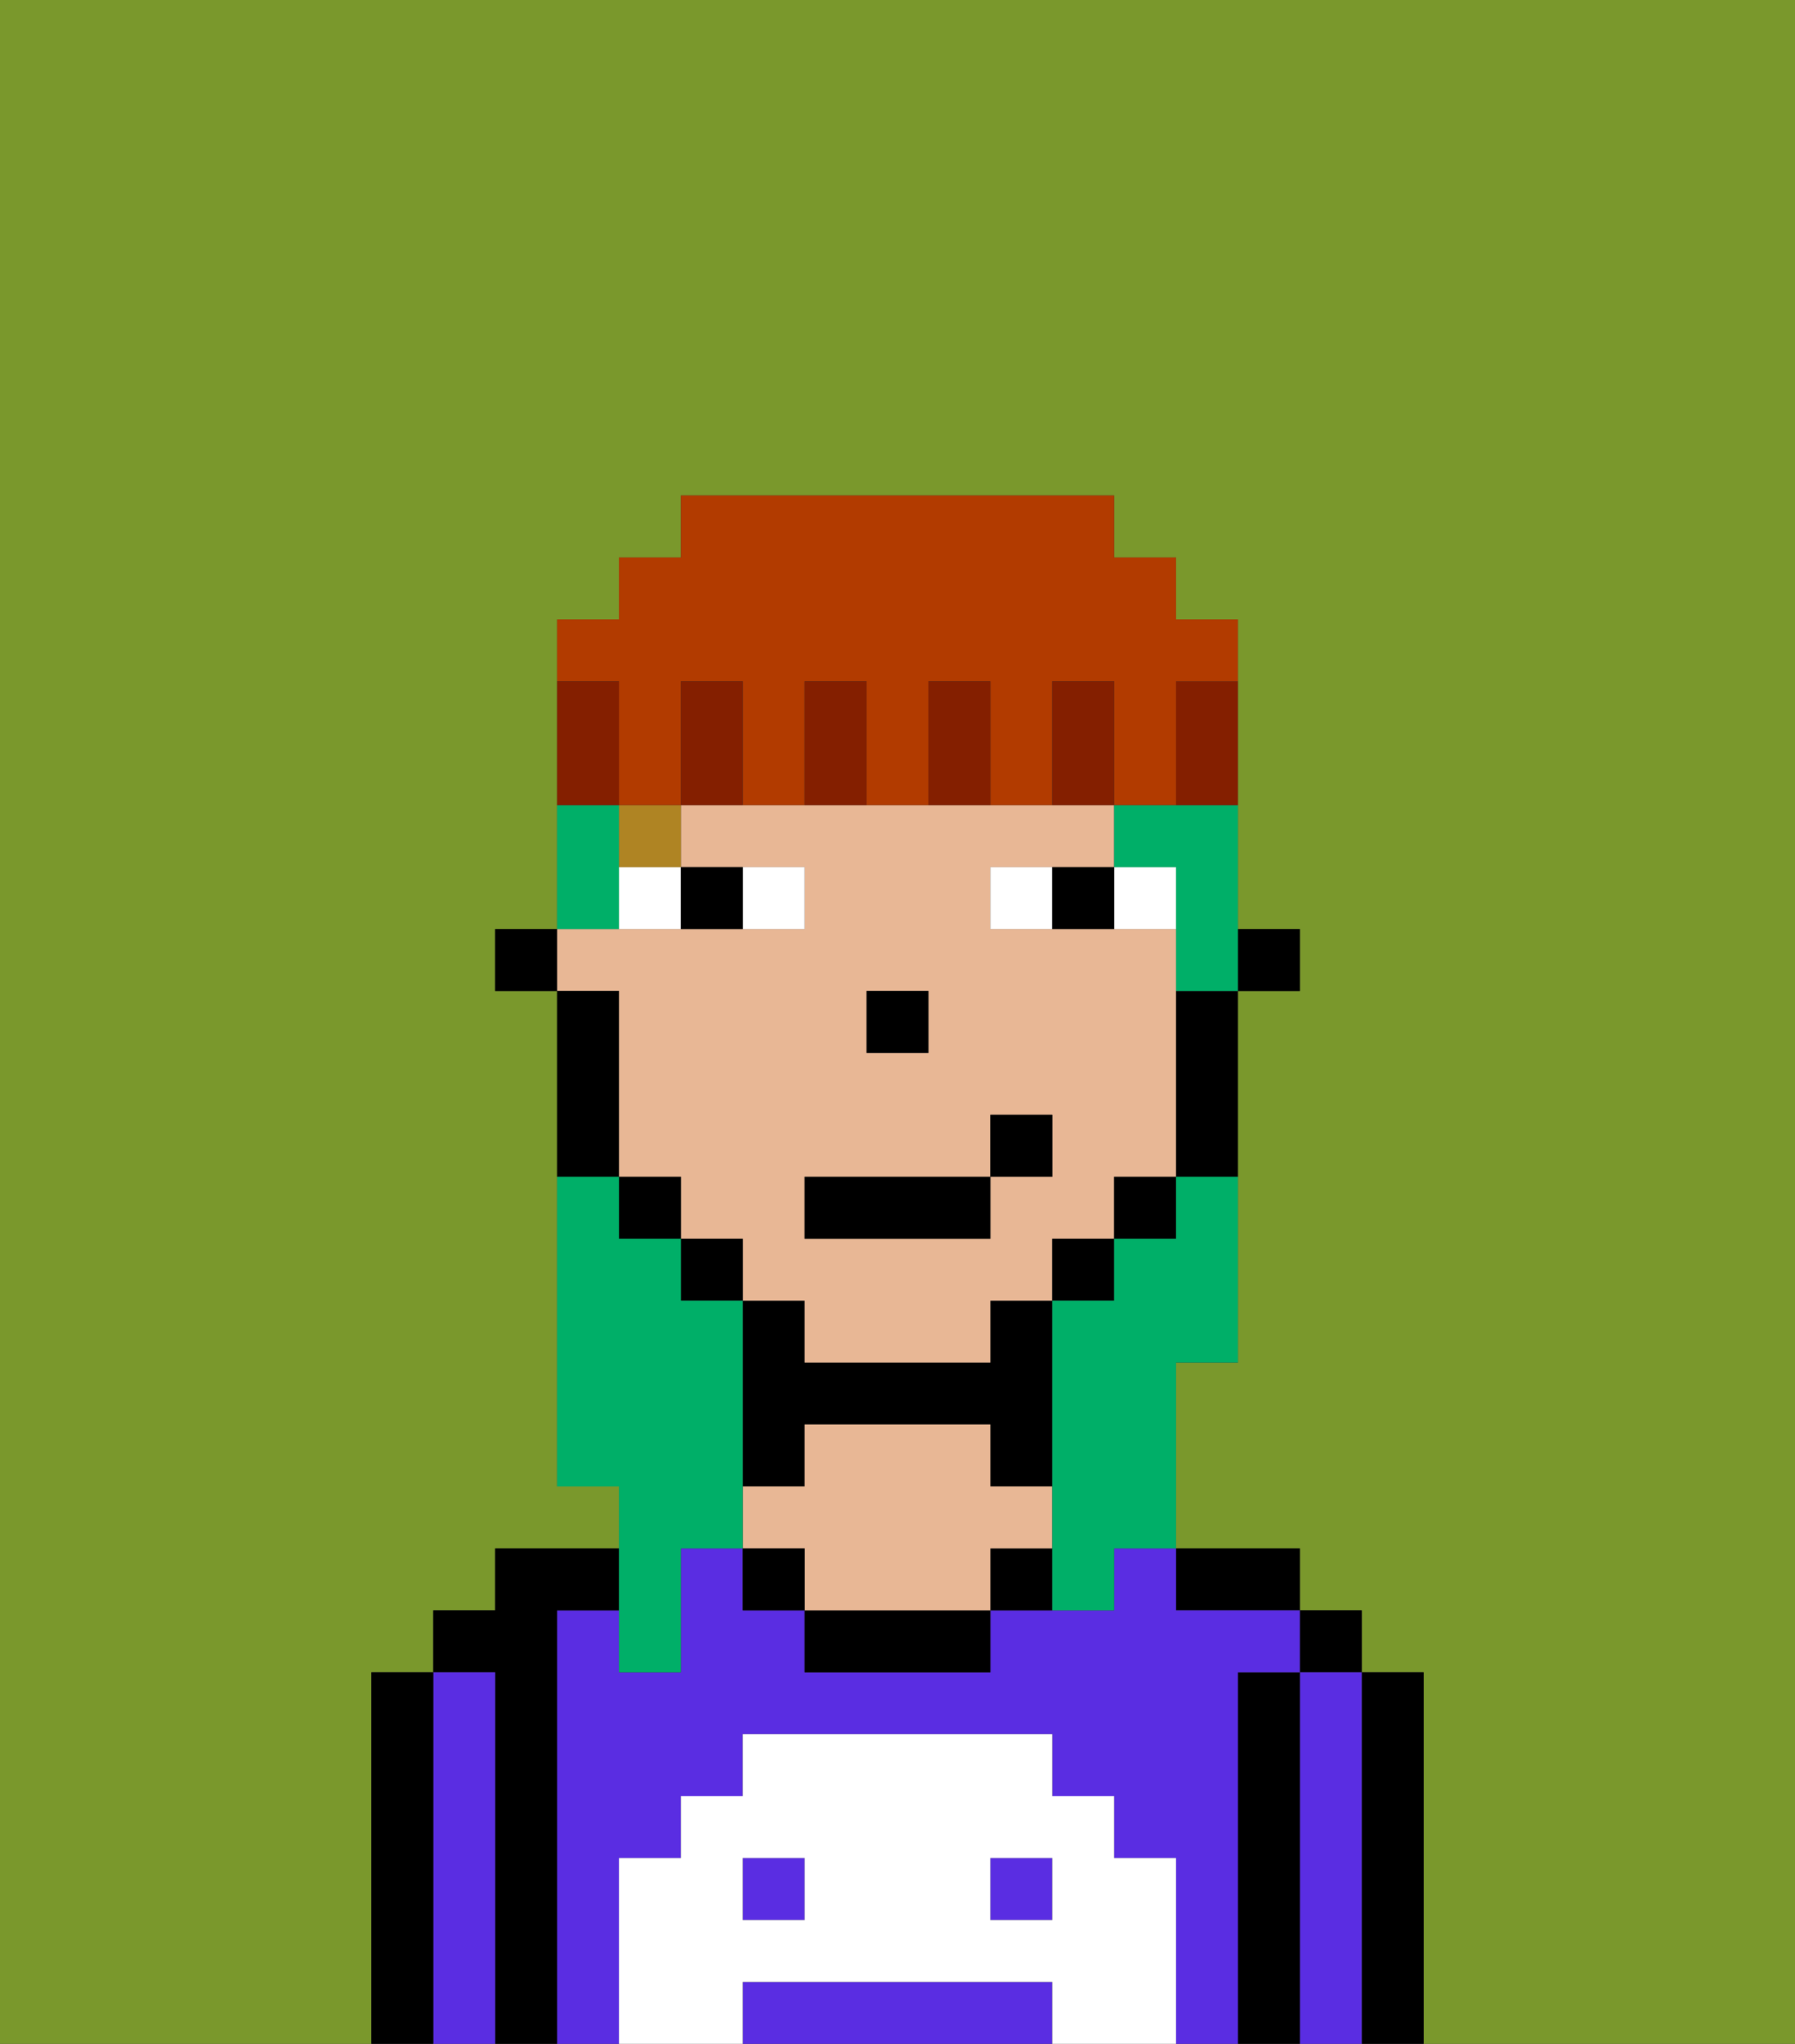 <svg xmlns="http://www.w3.org/2000/svg" viewBox="0 0 29 33"><rect x="0" y="0" width="29" height="33" fill="#333333" stroke="none"/><defs><style>polygon,rect,path{shape-rendering:crispedges;}.ia157-1{fill:#7a982c;}.ia157-2{fill:#000000;}.ia157-3{fill:#5a2de2;}.ia157-4{fill:#e8b795;}.ia157-5{fill:#ffffff;}.ia157-6{fill:#ffffff;}.ia157-7{fill:#af8423;}.ia157-8{fill:#00af68;}.ia157-9{fill:#841f00;}.ia157-10{fill:#b23b00;}</style></defs><path class="ia157-1" d="M0,33H6V27H7V26H8V25h2V24H9V16H8V15H9V10h1V9h1V8h7V9h1v1h1v5h1v1H20v6H19v3h2v1h1v1h1v6h6V0H0Z"/><path class="ia157-2" d="M23,27H22v6h1V27Z"/><rect class="ia157-2" x="21" y="26" width="1" height="1"/><path class="ia157-3" d="M22,27H21v6h1V27Z"/><path class="ia157-2" d="M21,27H20v6h1V27Z"/><path class="ia157-2" d="M20,26h1V25H19v1Z"/><rect class="ia157-3" x="16" y="30" width="1" height="1"/><path class="ia157-3" d="M20,27h1V26H19V25H18v1H16v1H13V26H12V25H11v2H10V26H9v7h1V30h1V29h1V28h5v1h1v1h1v3h1V27Z"/><path class="ia157-3" d="M16,32H12v1h5V32Z"/><rect class="ia157-3" x="12" y="30" width="1" height="1"/><path class="ia157-2" d="M16,25v1h1V25Z"/><path class="ia157-2" d="M13,26v1h3V26H13Z"/><path class="ia157-2" d="M13,23h3v1h1V21H16v1H13V21H12v3h1Z"/><path class="ia157-4" d="M17,25V24H16V23H13v1H12v1h1v1h3V25Z"/><rect class="ia157-2" x="12" y="25" width="1" height="1"/><path class="ia157-2" d="M9,26h1V25H8v1H7v1H8v6H9V26Z"/><path class="ia157-3" d="M8,27H7v6H8V27Z"/><path class="ia157-2" d="M7,27H6v6H7V27Z"/><path class="ia157-5" d="M19,30H18V29H17V28H12v1H11v1H10v3h2V32h5v1h2V30Zm-6,1H12V30h1Zm4,0H16V30h1Z"/><rect class="ia157-2" x="20" y="15" width="1" height="1"/><path class="ia157-4" d="M10,17v2h1v1h1v1h1v1h3V21h1V20h1V19h1V15H16V14h2V13H11v1h2v1H9v1h1Zm4-1h1v1H14Zm-1,3h3V18h1v1H16v1H13Z"/><path class="ia157-2" d="M19,17v2h1V16H19Z"/><rect class="ia157-2" x="18" y="19" width="1" height="1"/><rect class="ia157-2" x="17" y="20" width="1" height="1"/><rect class="ia157-2" x="11" y="20" width="1" height="1"/><rect class="ia157-2" x="10" y="19" width="1" height="1"/><path class="ia157-2" d="M10,18V16H9v3h1Z"/><rect class="ia157-2" x="8" y="15" width="1" height="1"/><rect class="ia157-2" x="14" y="16" width="1" height="1"/><path class="ia157-6" d="M13,15V14H12v1Z"/><path class="ia157-6" d="M10,15h1V14H10Z"/><path class="ia157-6" d="M18,14v1h1V14Z"/><path class="ia157-6" d="M16,14v1h1V14Z"/><path class="ia157-2" d="M12,15V14H11v1Z"/><path class="ia157-2" d="M17,14v1h1V14Z"/><rect class="ia157-7" x="10" y="13" width="1" height="1"/><rect class="ia157-2" x="13" y="19" width="3" height="1"/><rect class="ia157-2" x="16" y="18" width="1" height="1"/><path class="ia157-8" d="M10,27h1V25h1V21H11V20H10V19H9v5h1v3Z"/><path class="ia157-8" d="M10,14V13H9v2h1Z"/><path class="ia157-8" d="M18,13v1h1v2h1V13H18Z"/><path class="ia157-8" d="M19,20H18v1H17v5h1V25h1V22h1V19H19Z"/><path class="ia157-9" d="M19,12v1h1V11H19Z"/><path class="ia157-10" d="M10,12v1h1V11h1v2h1V11h1v2h1V11h1v2h1V11h1v2h1V11h1V10H19V9H18V8H11V9H10v1H9v1h1Z"/><path class="ia157-9" d="M17,11v2h1V11Z"/><path class="ia157-9" d="M15,11v2h1V11Z"/><path class="ia157-9" d="M13,11v2h1V11Z"/><path class="ia157-9" d="M11,11v2h1V11Z"/><path class="ia157-9" d="M10,12V11H9v2h1Z"/></svg>